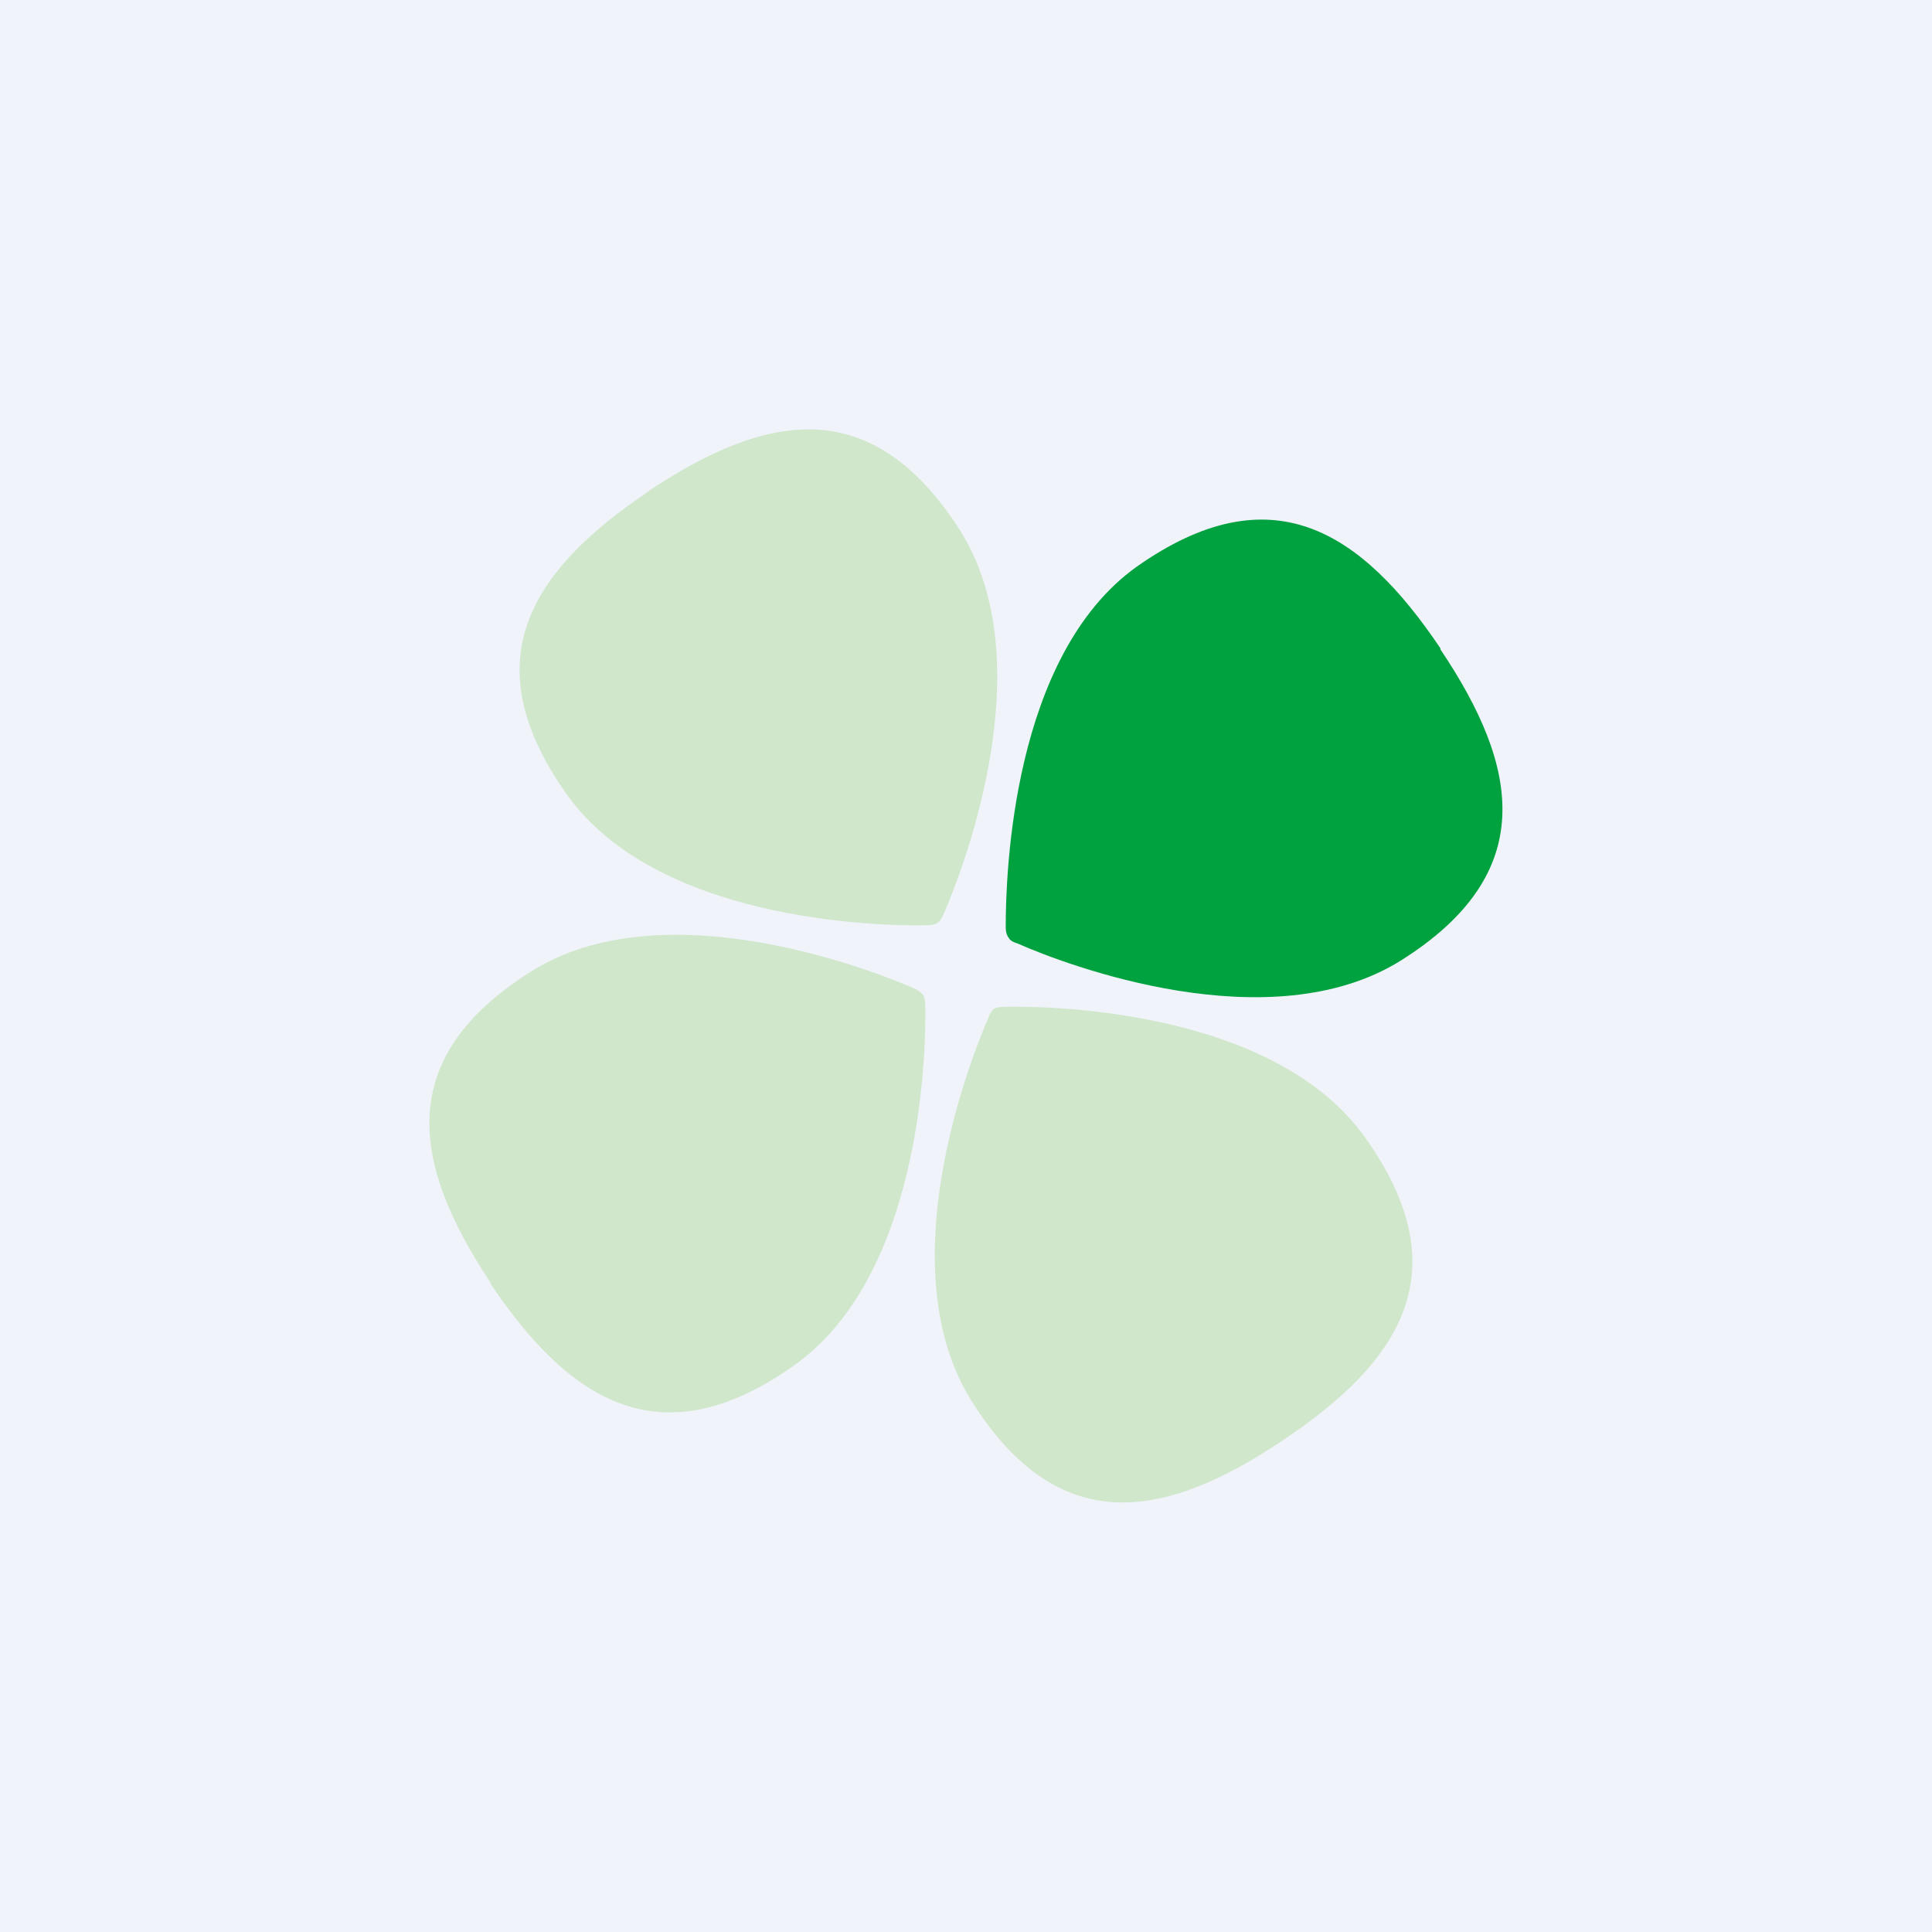<!-- by TradingView --><svg width="18" height="18" viewBox="0 0 18 18" xmlns="http://www.w3.org/2000/svg"><path fill="#F0F3FA" d="M0 0h18v18H0z"/><path d="M13.42 6.04c-.74-1.1-1.58-1.64-2.83-.76-1.16.83-1.22 2.86-1.22 3.36 0 .07.03.1.03.1s.01.03.08.05c.45.2 2.35.92 3.57.16 1.29-.81 1.11-1.8.37-2.9Z" fill="#00A23F"/><path d="M6.04 4.58c-1.1.74-1.64 1.58-.76 2.82.83 1.17 2.86 1.23 3.35 1.22.08 0 .1-.02.1-.02s.03-.01.06-.08c.2-.46.92-2.35.16-3.57-.82-1.29-1.8-1.11-2.9-.38ZM4.57 11.96c.74 1.1 1.59 1.64 2.83.76 1.17-.83 1.23-2.86 1.22-3.35 0-.08-.02-.1-.02-.1s-.02-.03-.08-.06c-.46-.2-2.36-.92-3.57-.16-1.29.81-1.11 1.8-.38 2.9ZM11.95 13.42c1.11-.74 1.65-1.58.77-2.82-.83-1.17-2.86-1.23-3.36-1.22-.07 0-.1.02-.1.02s-.03.02-.05.08c-.2.46-.92 2.35-.16 3.57.81 1.29 1.8 1.11 2.9.37Z" fill="#D0E7CB"/></svg>
